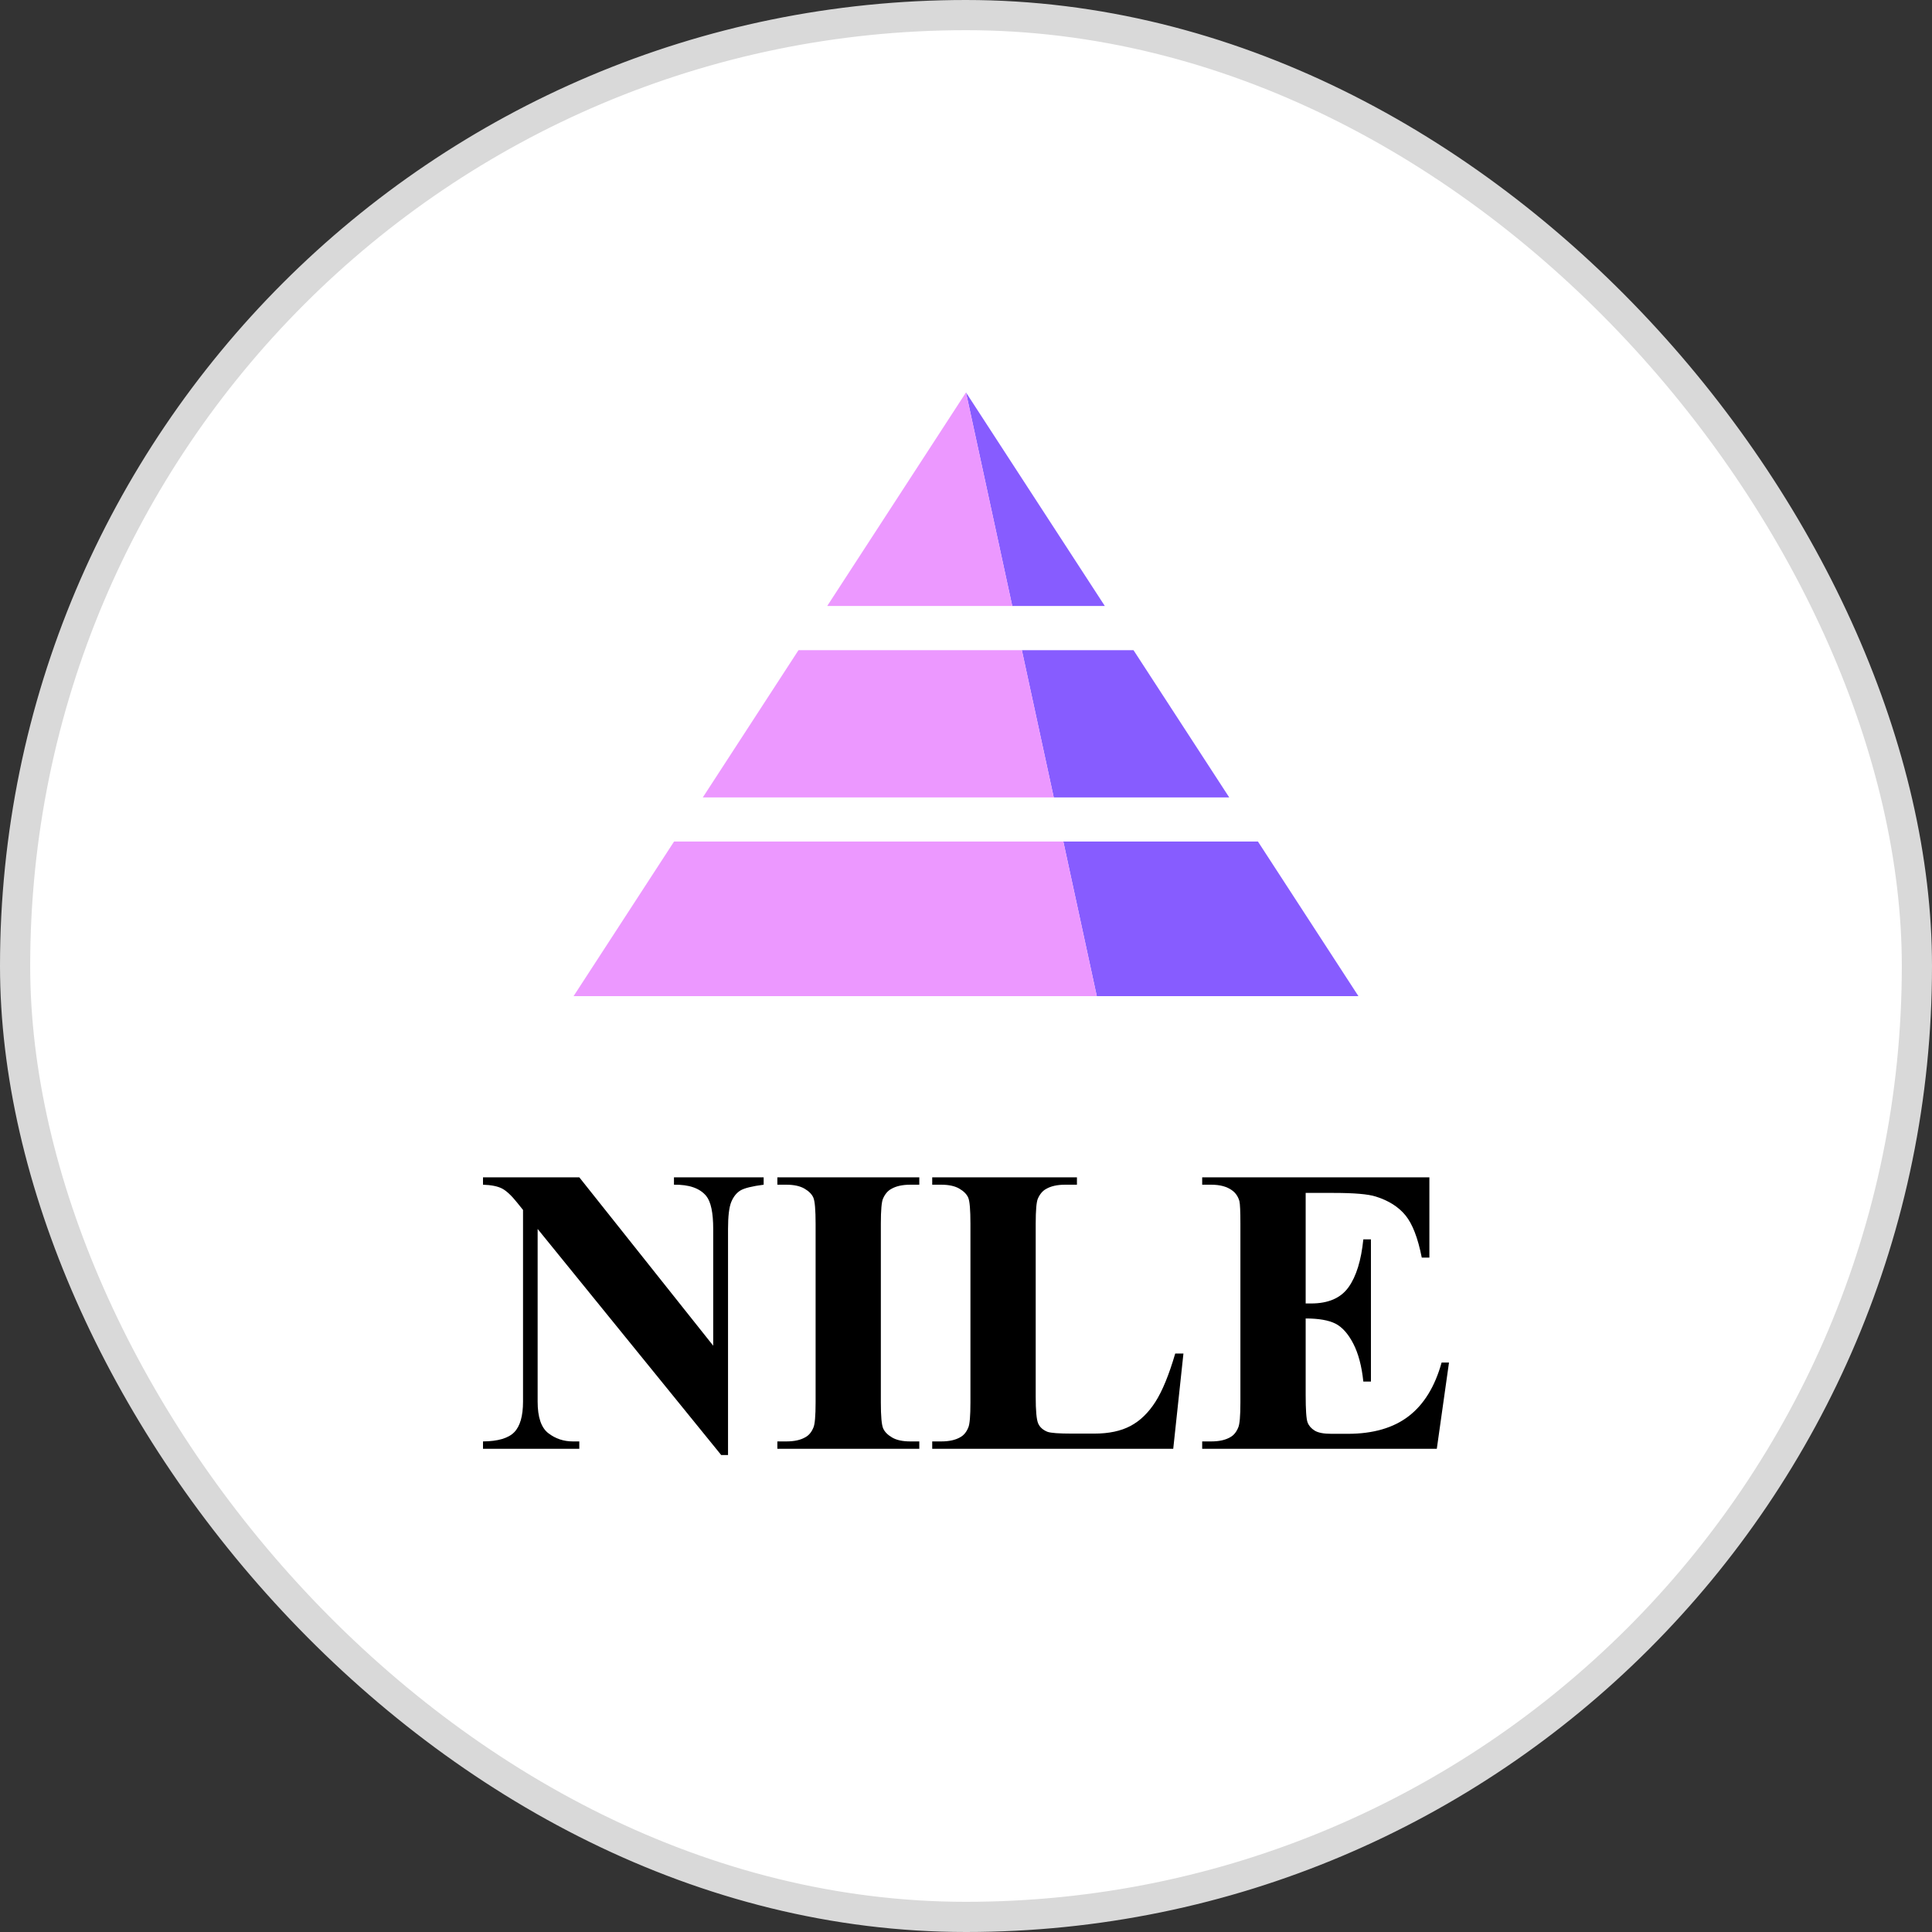 <svg width="1em" height="1em" viewBox="0 0 64 64" fill="none" xmlns="http://www.w3.org/2000/svg">
<rect x="0" y="0" width="64" height="64" fill="#333333" stroke="none"/>
<rect x="0.5" y="0.5" width="63" height="63" rx="31.5" fill="white" stroke="#D9D9D9"/>
<path d="M41.671 27.877H35.224L36.333 32.999H45L41.671 27.877Z" fill="#875CFF"/>
<path d="M36.598 20.073L32 13L33.532 20.073H36.598Z" fill="#875CFF"/>
<path d="M34.907 26.416H40.72L37.549 21.538H33.85L34.907 26.416Z" fill="#875CFF"/>
<path d="M32 13L27.403 20.073H33.533L32 13Z" fill="#EC98FF"/>
<path d="M22.329 27.877L19 32.999H36.333L35.224 27.877H22.329Z" fill="#EC98FF"/>
<path d="M33.85 21.538H26.451L23.281 26.416H34.907L33.85 21.538Z" fill="#EC98FF"/>
<path d="M19.19 39L23.626 44.578V40.711C23.626 40.172 23.549 39.807 23.394 39.617C23.182 39.361 22.826 39.237 22.326 39.245V39H25.297V39.245C24.917 39.294 24.662 39.357 24.531 39.434C24.401 39.512 24.299 39.638 24.226 39.812C24.153 39.987 24.117 40.287 24.117 40.711V48.2H23.891L17.81 40.711V46.429C17.81 46.946 17.928 47.296 18.165 47.477C18.401 47.658 18.672 47.749 18.977 47.749H19.19V47.994H16V47.749C16.495 47.745 16.84 47.643 17.035 47.444C17.229 47.245 17.326 46.907 17.326 46.429V40.081L17.134 39.842C16.944 39.604 16.776 39.447 16.63 39.371C16.484 39.296 16.274 39.254 16 39.245V39H19.19Z" fill="black"/>
<path d="M30.453 47.749V47.994H25.751V47.749H26.049C26.31 47.749 26.52 47.703 26.679 47.61C26.794 47.548 26.883 47.442 26.945 47.291C26.993 47.185 27.018 46.907 27.018 46.456V40.539C27.018 40.079 26.993 39.792 26.945 39.677C26.896 39.562 26.797 39.461 26.649 39.375C26.501 39.289 26.301 39.245 26.049 39.245H25.751V39H30.453V39.245H30.154C29.893 39.245 29.683 39.292 29.524 39.385C29.409 39.447 29.319 39.553 29.252 39.703C29.204 39.809 29.179 40.088 29.179 40.539V46.456C29.179 46.916 29.205 47.203 29.256 47.318C29.306 47.433 29.406 47.533 29.554 47.62C29.702 47.706 29.902 47.749 30.154 47.749H30.453V47.749Z" fill="black"/>
<path d="M39.203 44.837L38.865 47.994H30.881V47.749H31.179C31.44 47.749 31.65 47.703 31.809 47.61C31.924 47.548 32.013 47.442 32.075 47.291C32.123 47.185 32.147 46.907 32.147 46.456V40.539C32.147 40.079 32.123 39.792 32.075 39.677C32.026 39.562 31.927 39.461 31.779 39.375C31.631 39.289 31.431 39.245 31.179 39.245H30.881V39H35.675V39.245H35.284C35.023 39.245 34.813 39.292 34.654 39.385C34.539 39.447 34.449 39.553 34.382 39.703C34.334 39.809 34.309 40.088 34.309 40.539V46.27C34.309 46.73 34.336 47.023 34.389 47.149C34.442 47.275 34.546 47.369 34.7 47.431C34.811 47.47 35.078 47.49 35.503 47.49H36.252C36.73 47.49 37.128 47.406 37.446 47.238C37.764 47.07 38.039 46.805 38.272 46.442C38.504 46.08 38.724 45.545 38.931 44.837H39.203V44.837Z" fill="black"/>
<path d="M43.252 39.517V43.179H43.431C44.002 43.179 44.415 43 44.671 42.642C44.928 42.283 45.091 41.755 45.162 41.056H45.414V45.766H45.162C45.109 45.253 44.997 44.833 44.827 44.505C44.657 44.178 44.459 43.958 44.234 43.845C44.008 43.733 43.681 43.676 43.252 43.676V46.21C43.252 46.705 43.273 47.008 43.315 47.119C43.357 47.229 43.435 47.32 43.551 47.391C43.666 47.462 43.851 47.497 44.108 47.497H44.645C45.485 47.497 46.158 47.302 46.664 46.913C47.17 46.524 47.534 45.931 47.755 45.136H48L47.596 47.994H39.824V47.749H40.122C40.383 47.749 40.593 47.703 40.752 47.61C40.867 47.548 40.955 47.442 41.017 47.291C41.066 47.185 41.09 46.907 41.09 46.456V40.539C41.09 40.132 41.079 39.882 41.057 39.789C41.013 39.635 40.931 39.515 40.812 39.431C40.644 39.307 40.414 39.245 40.122 39.245H39.824V39H47.35V41.66H47.098C46.97 41.01 46.79 40.543 46.558 40.26C46.326 39.977 45.998 39.769 45.573 39.637C45.325 39.557 44.861 39.517 44.181 39.517H43.252V39.517Z" fill="black"/>
</svg>
